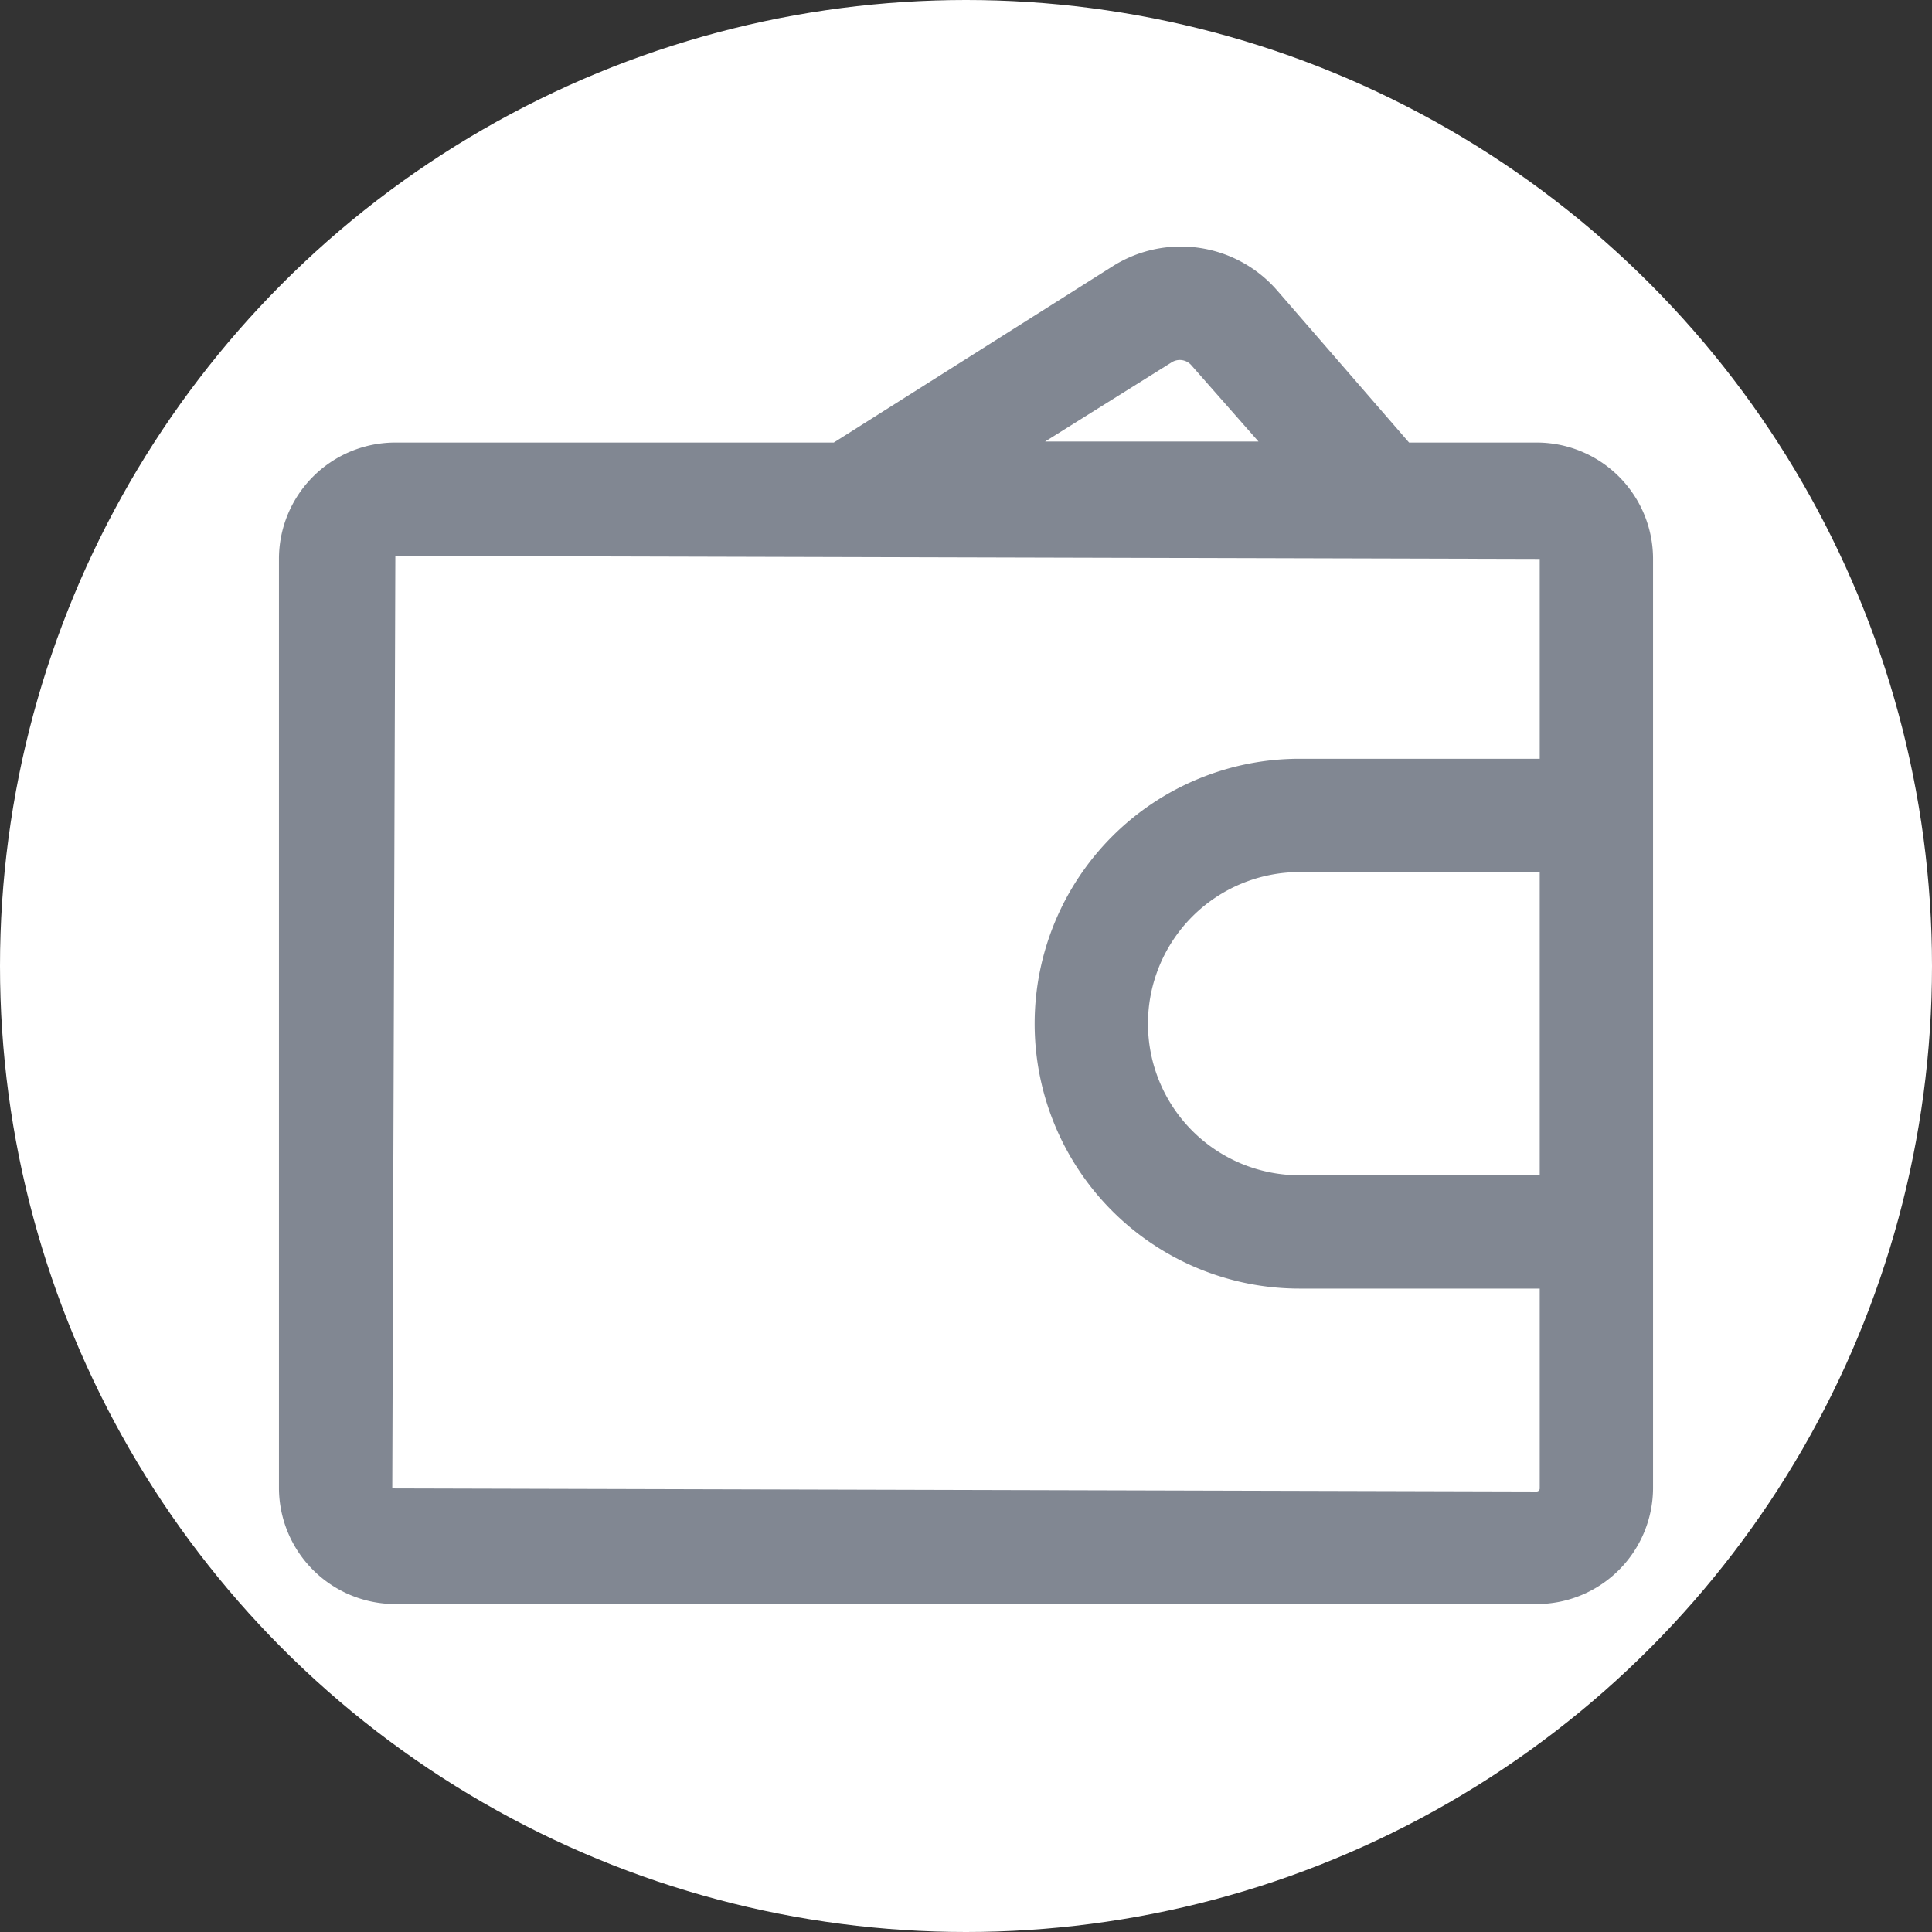 <svg id="Layer_2" data-name="Layer 2" xmlns="http://www.w3.org/2000/svg" viewBox="0 0 75.7 75.7"><rect x="0" y="0" width="75.7" height="75.7" fill="#333333" stroke="none"/><defs><style>.cls-1{fill:#fff;}.cls-2{fill:#818792;}</style></defs><circle class="cls-1" cx="37.85" cy="37.85" r="37.85"/><path class="cls-2" d="M72.36,29.49h-5l-5.16-5.95a5,5,0,0,0-6.48-.94L44.82,29.49H27.64a4.56,4.56,0,0,0-4.56,4.56V70.47A4.56,4.56,0,0,0,27.64,75H72.36a4.56,4.56,0,0,0,4.56-4.56V34.05A4.56,4.56,0,0,0,72.36,29.49ZM58.07,26.34a.6.6,0,0,1,.75.11l2.64,3H53.1ZM72.48,58.2H63.07a5.94,5.94,0,1,1,0-11.88h9.41ZM63.07,41.88a10.38,10.38,0,0,0,0,20.76h9.41v7.83a.12.12,0,0,1-.12.12l-44.84-.12.12-36.54,44.84.12v7.83Z" transform="translate(-12.15 -12.15)"/></svg>